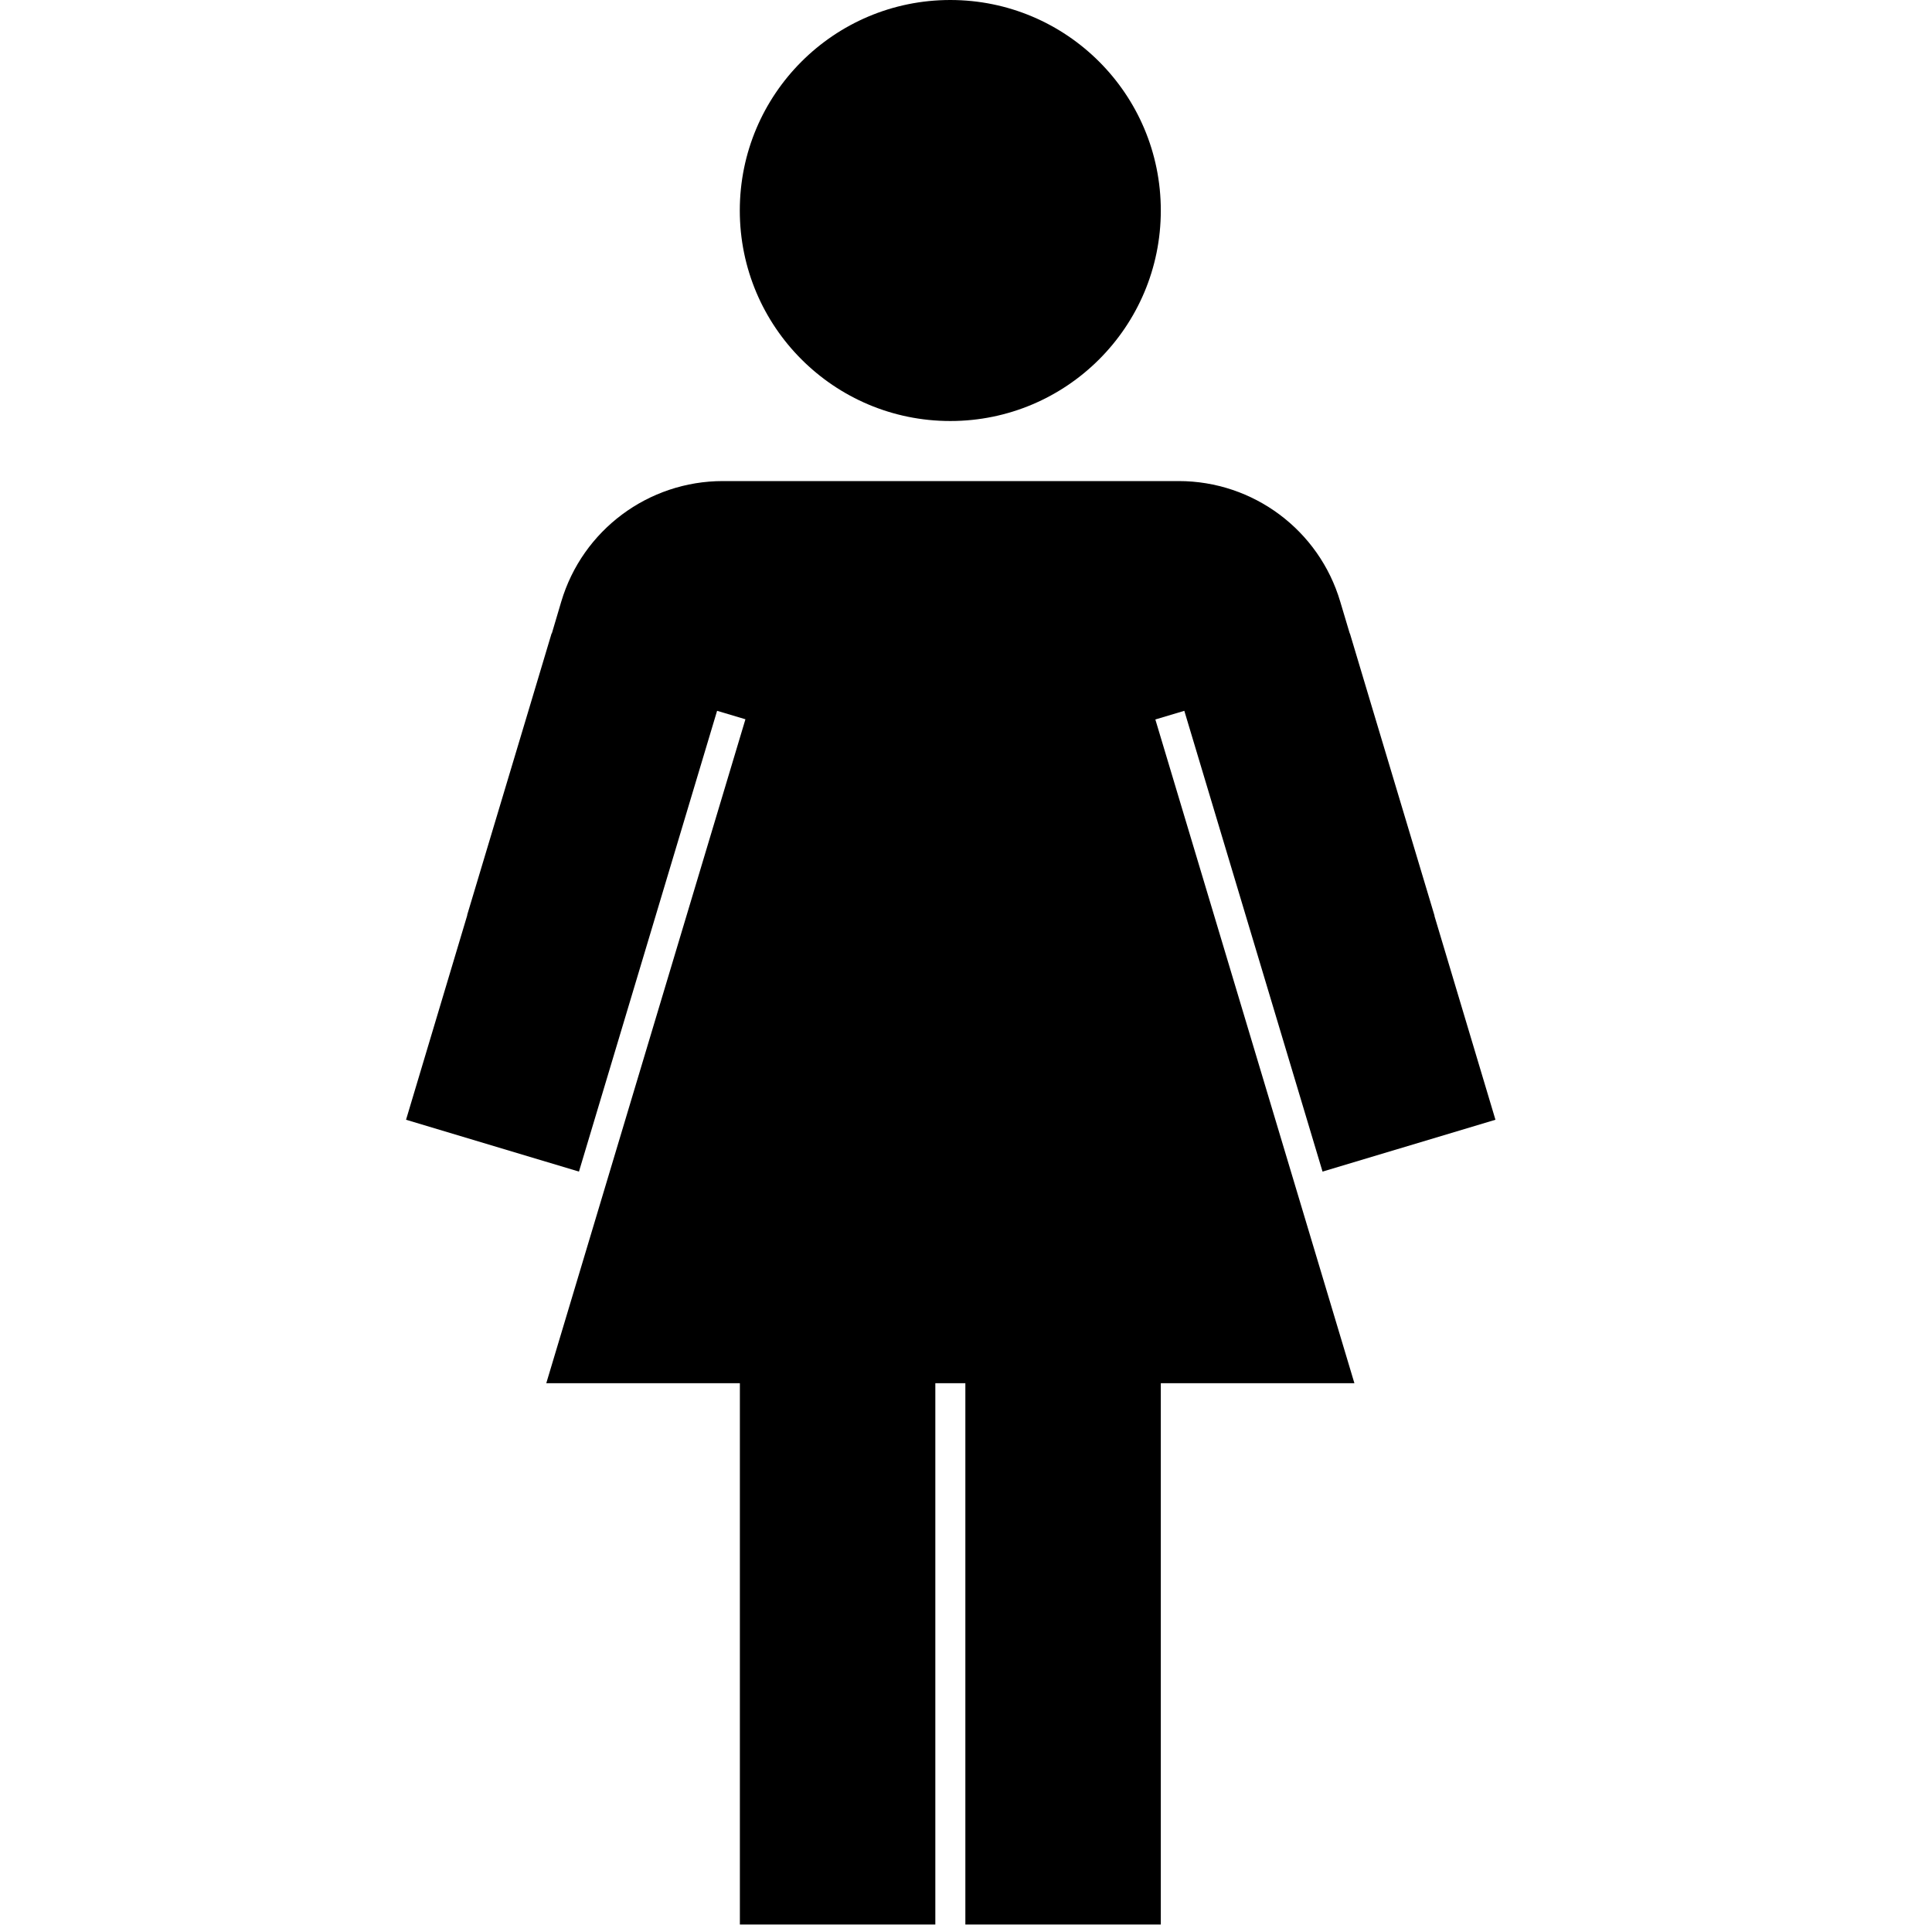 <?xml version="1.0" encoding="UTF-8"?>
<svg width="24px" height="24px" viewBox="0 0 24 24" version="1.1" xmlns="http://www.w3.org/2000/svg" xmlns:xlink="http://www.w3.org/1999/xlink">
    <title>99. Icons/Sharp/woman</title>
    <defs>
        <filter id="filter-1">
            <feColorMatrix in="SourceGraphic" type="matrix" values="0 0 0 0 1 0 0 0 0 0.388 0 0 0 0 0 0 0 0 1 0"></feColorMatrix>
        </filter>
    </defs>
    <g id="99.-Icons/Sharp/woman" stroke="none" stroke-width="1" fill="none" fill-rule="evenodd">
        <g filter="url(#filter-1)" id="woman-sharp">
            <g transform="translate(5, 0)">
                <circle id="Oval" fill="#000000" fill-rule="nonzero" cx="6.805" cy="2.615" r="2.615"></circle>
                <path d="M9.352,8.937 L9.354,8.937 L9.712,8.83 L11.429,14.554 L13.577,13.91 L12.82,11.381 C12.82,11.375 12.82,11.37 12.817,11.364 L12.031,8.744 L11.811,8.009 L11.811,8.009 L11.769,7.869 L11.767,7.869 L11.649,7.474 C11.386,6.585 10.569,5.976 9.642,5.976 L3.98,5.976 C3.053,5.976 2.236,6.585 1.972,7.474 L1.855,7.869 L1.852,7.869 L1.81,8.009 L1.81,8.009 L1.59,8.744 L0.804,11.364 C0.804,11.37 0.804,11.375 0.801,11.381 L0.044,13.91 L2.192,14.554 L3.908,8.83 L4.26,8.935 L1.786,17.183 L4.191,17.183 L4.191,23.907 L6.619,23.907 L6.619,17.183 L6.992,17.183 L6.992,23.907 L9.42,23.907 L9.42,17.183 L11.825,17.183 L9.352,8.937 Z" id="Path" fill="#000000" fill-rule="nonzero"></path>
            </g>
        </g>
    </g>
</svg>